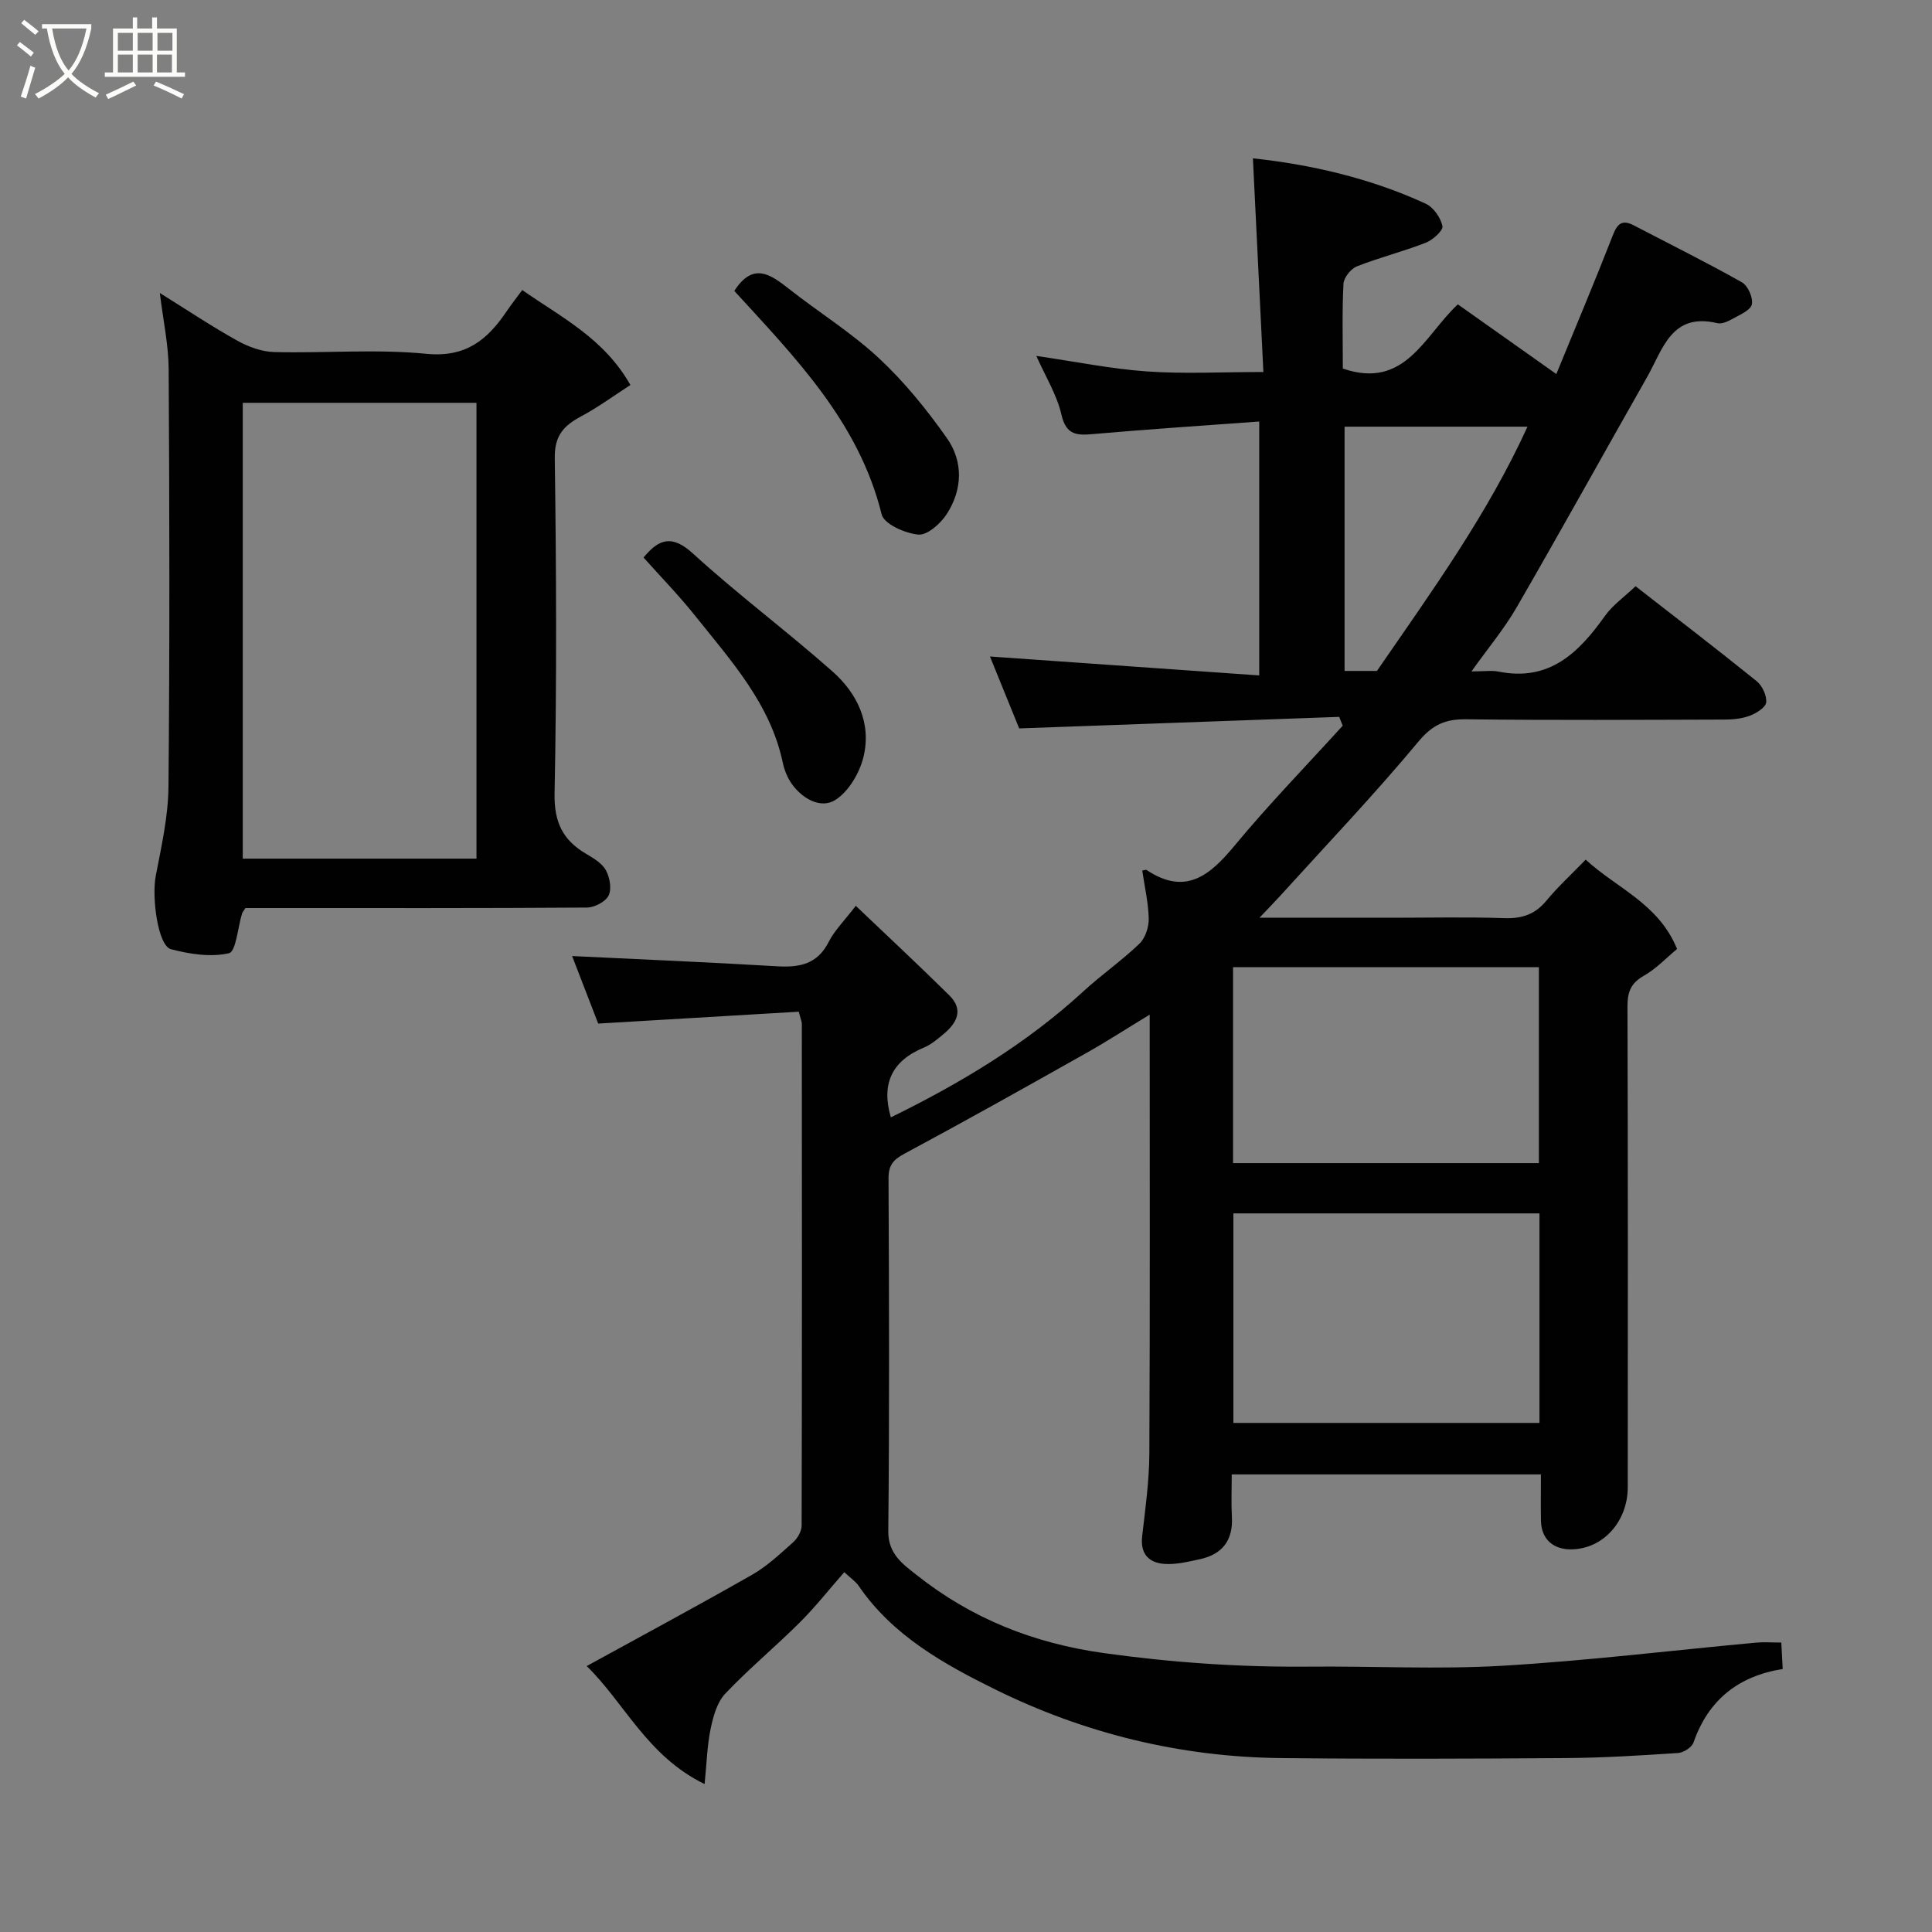 <svg enable-background="new 0 0 400 400" viewBox="0 0 400 400" xmlns="http://www.w3.org/2000/svg"><rect x="0" y="0" width="400" height="400" fill="#808080" stroke="none"/><path d="m6.4 11.7c-1-.8-1.9-1.6-2.9-2.3l.6-.7c.9.7 1.9 1.4 2.9 2.2zm-2.1 8.3c.7-2.1 1.4-4.2 2-6.4.2.1.6.3 1 .4-.7 2.3-1.3 4.4-1.9 6.4zm3-12.8c-1.1-.9-2.1-1.7-2.9-2.4l.6-.7c1 .8 2 1.5 3 2.4zm1.4-1.3v-.9h10.2v.9c-.9 4.2-2.3 7.3-4.1 9.4 1.3 1.4 3.2 2.7 5.7 4-.2.2-.4.5-.7.9-2.5-1.4-4.4-2.7-5.7-4.2-1.4 1.5-3.5 3-6.1 4.4 0 0 0 0-.1-.1-.3-.4-.5-.7-.7-.8 2.7-1.4 4.7-2.8 6.2-4.2-1.8-2.2-3-5.3-3.7-9.4zm9.2 0h-7.1c.6 3.8 1.7 6.7 3.4 8.7 1.7-2 2.9-4.8 3.7-8.7z" fill="#fbfcfa"/><path d="m31.6 3.6h.9v2.3h4.1v9.1h1.7v.9h-16.6v-.9h1.7v-9.1h4.1v-2.3h.9v2.3h3.1v-2.3zm-4 13.3.6.8c-1.9.9-3.8 1.9-5.8 2.8-.2-.3-.3-.6-.5-.9 2-.9 3.9-1.8 5.7-2.7zm-3.2-10.1v3.7h3.1v-3.7zm0 4.5v3.7h3.1v-3.7zm4.1-4.5v3.7h3.1v-3.7zm0 4.5v3.7h3.1v-3.7zm9.1 9.1c-2.1-1.1-4.1-2-5.8-2.7l.5-.8c2.2.9 4.1 1.8 5.8 2.6zm-1.9-13.6h-3.1v3.7h3.1zm-3.2 4.5v3.7h3.1v-3.7z" fill="#fbfcfa"/><g fill="#010101"><path d="m165.38 209.46c-13.49.8-27.06 1.6-41.53 2.46-1.57-4.07-3.59-9.3-5.4-13.98 14.22.69 28.34 1.28 42.45 2.12 4.62.27 8.31-.41 10.65-5.01 1.24-2.43 3.29-4.45 5.63-7.51 6.46 6.16 13.01 12.26 19.37 18.54 3.01 2.97 1.57 5.71-1.17 7.99-1.26 1.04-2.56 2.18-4.03 2.79-6.65 2.72-8.96 7.48-6.91 14.48 14.28-7 27.95-15.15 39.85-26.08 3.74-3.44 7.96-6.37 11.62-9.88 1.21-1.16 1.95-3.42 1.92-5.16-.07-3.34-.86-6.67-1.34-9.98.56-.09.77-.2.88-.13 8.02 5.36 13.06 1.22 18.21-5 7.11-8.59 14.91-16.6 22.41-24.86-.24-.61-.48-1.22-.72-1.83-21.67.78-43.35 1.56-66.26 2.39-1.64-4.02-3.85-9.48-6.05-14.89 18.59 1.31 36.98 2.6 55.75 3.92 0-17.92 0-34.64 0-52.57-11.57.85-22.89 1.59-34.18 2.58-3.43.3-5.77.39-6.77-4-.94-4.12-3.32-7.92-5.2-12.16 8.16 1.19 15.5 2.69 22.91 3.21 7.6.54 15.27.12 24.1.12-.73-14.95-1.45-29.5-2.17-44.24 11.65 1.25 24.08 3.99 35.79 9.4 1.6.74 3.09 2.89 3.45 4.63.19.91-1.99 2.88-3.46 3.45-4.68 1.82-9.59 3.05-14.25 4.89-1.25.49-2.72 2.33-2.78 3.62-.3 5.81-.13 11.64-.13 17.54 12.9 4.41 16.84-6.79 23.81-13.3 6.61 4.68 13.34 9.44 20.39 14.43 4.05-9.88 8.01-19.27 11.71-28.76.95-2.44 1.96-3.25 4.33-2.02 7.48 3.9 15.05 7.65 22.39 11.79 1.24.7 2.34 3.21 2.05 4.57-.26 1.22-2.46 2.13-3.93 2.96-.96.54-2.26 1.16-3.22.93-9.5-2.28-11.28 5.42-14.52 11.13-9.03 15.9-17.88 31.89-27.03 47.72-2.56 4.43-5.9 8.41-9.35 13.25 2.65 0 4.19-.25 5.62.04 10.48 2.1 16.57-3.87 22-11.51 1.61-2.26 4.03-3.95 6.35-6.17 8.23 6.41 16.74 12.93 25.08 19.66 1.16.94 2.11 2.98 1.97 4.4-.11 1.04-2.02 2.23-3.36 2.74-1.63.62-3.5.81-5.26.81-17.83.05-35.67.16-53.5-.06-4.3-.05-6.95 1.1-9.88 4.62-9.12 10.96-18.98 21.3-28.57 31.88-1.18 1.3-2.42 2.56-4.34 4.59h27.22c7.83 0 15.67-.18 23.5.08 3.62.12 6.32-.76 8.66-3.59 2.44-2.94 5.28-5.55 8.16-8.52 6.45 5.94 15.1 9.1 18.92 18.5-2.16 1.78-4.3 4.08-6.91 5.56-2.72 1.55-3.37 3.42-3.36 6.38.11 33.17.08 66.33.06 99.5 0 6.95-4.94 12.71-11.6 12.86-3.47.08-6.3-1.81-6.37-5.94-.06-3.12-.01-6.24-.01-9.58-21.43 0-42.37 0-64.01 0 0 2.94-.13 5.88.03 8.8.27 4.93-2.05 7.79-6.73 8.78-2.38.51-4.86 1.12-7.24.95-3.22-.23-5.03-2.07-4.61-5.73.66-5.7 1.46-11.43 1.49-17.15.15-30 .07-59.99.07-90.84-4.69 2.85-8.84 5.54-13.14 7.96-12.5 7.04-25.01 14.06-37.65 20.84-2.36 1.27-3.29 2.42-3.28 5.14.11 24.33.2 48.67-.05 73-.05 4.8 3.14 6.91 5.91 9.11 11.33 8.98 24.17 14.1 38.69 16.13 14.13 1.97 28.2 2.94 42.42 2.81 13.37-.13 26.77.6 40.09-.18 17.54-1.03 35.01-3.17 52.52-4.79 1.63-.15 3.28-.02 5.26-.02.1 1.89.19 3.49.29 5.48-9.15 1.45-15.39 6.38-18.46 15.2-.35 1.01-2.05 2.11-3.18 2.19-7.76.51-15.53 1-23.3 1.05-19.67.14-39.33.21-59 0-20.74-.22-40.61-5.09-59.08-14.2-10.58-5.22-21.26-11.14-28.29-21.45-.63-.92-1.64-1.58-2.98-2.84-3.17 3.61-6 7.21-9.22 10.42-5.04 5.02-10.55 9.59-15.44 14.75-1.69 1.79-2.48 4.71-3.01 7.25-.72 3.43-.8 7-1.25 11.45-11.86-5.76-16.61-16.83-24.41-24.43 11.53-6.33 22.98-12.48 34.27-18.92 3.09-1.76 5.77-4.31 8.46-6.7.91-.81 1.76-2.27 1.77-3.43.09-34.67.06-69.33.04-104-.05-.5-.26-.96-.63-2.43zm89.98 41.76v43.38h63.37c0-14.66 0-28.91 0-43.38-21.18 0-42.1 0-63.37 0zm63.25-10.41c0-13.87 0-27.24 0-40.56-21.3 0-42.22 0-63.32 0v40.56zm-33.53-101.9c11.4-16.55 22.89-32.42 31.17-50.57-13.17 0-25.57 0-37.87 0v50.57z"/><path d="m33.09 60.66c5.79 3.61 10.79 6.95 16.02 9.86 2.31 1.29 5.1 2.31 7.7 2.37 10.49.26 21.07-.66 31.46.36 8.14.8 12.62-2.87 16.59-8.75 1-1.48 2.11-2.88 3.26-4.45 8.12 5.67 16.92 9.99 22.4 19.66-3.44 2.22-6.68 4.61-10.2 6.49-3.58 1.91-5.52 3.95-5.46 8.59.32 23.16.42 46.32-.04 69.48-.12 5.95 1.7 9.66 6.52 12.5 1.53.9 3.3 1.95 4.1 3.4.81 1.48 1.24 3.88.56 5.25-.64 1.29-2.93 2.47-4.5 2.48-21.84.15-43.66.1-65.49.1-1.81 0-3.61 0-5.2 0-.38.62-.61.86-.7 1.15-.88 2.87-1.25 7.86-2.7 8.2-3.77.87-8.14.19-12.02-.83-2.68-.7-4.02-10.67-3.13-15.26 1.18-6.07 2.56-12.24 2.62-18.37.27-28.82.21-57.65.04-86.48-.03-5-1.13-9.99-1.83-15.75zm65.56 117.11c0-31.77 0-63.13 0-94.37-16.4 0-32.44 0-48.39 0v94.37z"/><path d="m152.03 60.23c3.88-6.03 7.48-3.44 11.32-.42 6.16 4.85 12.91 9.03 18.62 14.35 5.27 4.9 9.91 10.64 14.07 16.54 3.44 4.89 3.25 10.7-.06 15.78-1.27 1.95-4 4.37-5.85 4.2-2.73-.25-7.1-2.18-7.59-4.17-4.71-19.11-17.87-32.45-30.51-46.28z"/><path d="m133.24 115.43c3.15-3.83 5.85-4.83 10.25-.81 9.3 8.49 19.45 16.06 28.88 24.41 5.11 4.52 8.08 10.68 6.42 17.62-.8 3.34-3.06 7.21-5.84 8.97-2.96 1.88-6.74-.17-8.97-3.25-.92-1.27-1.57-2.87-1.9-4.41-2.56-12.19-10.66-21.08-18.06-30.35-3.37-4.24-7.17-8.13-10.78-12.18z"/></g></svg>